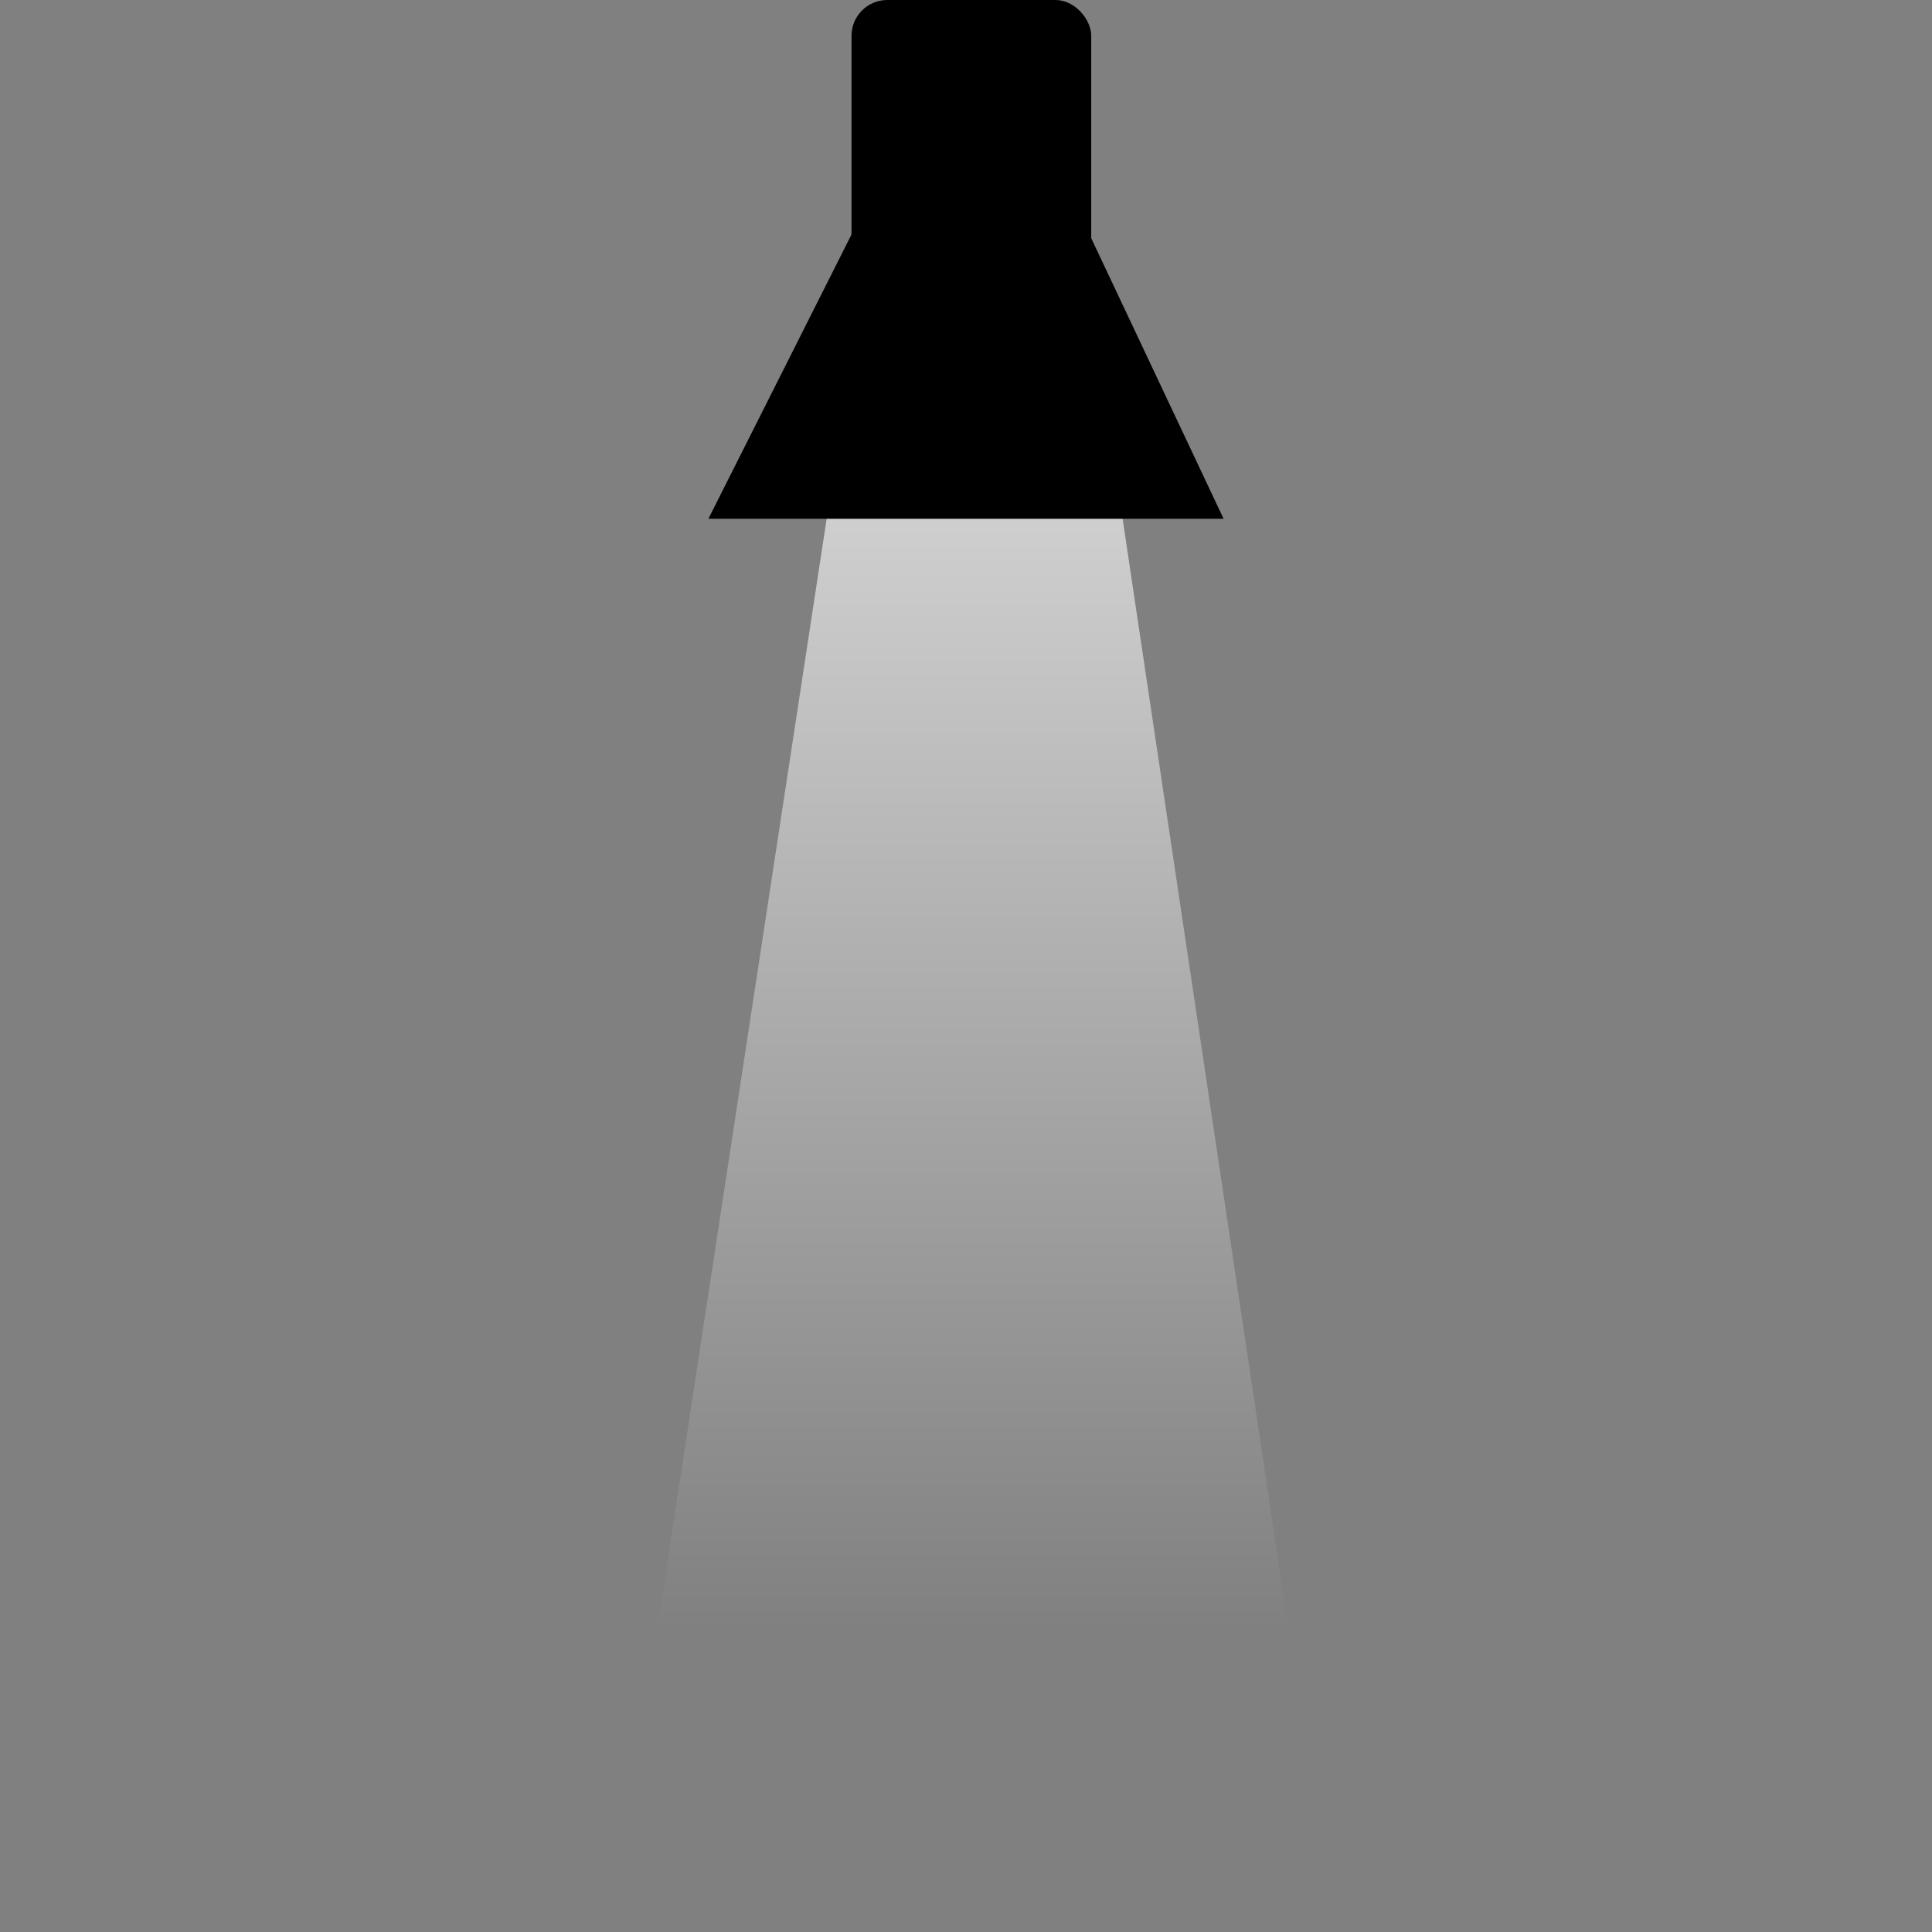 <svg xmlns="http://www.w3.org/2000/svg" width="540" height="540" viewBox="0 0 540 540">
  <rect x="0" y="0" width="540" height="540" fill="#808080" stroke="none"/>
<defs>
    <linearGradient id="grad1" x1="0%" y1="0%" x2="100%" y2="0%" gradientTransform="rotate(90)">
      <stop offset="0%" style="stop-color:rgb(255,255,255);stop-opacity:1" />
      <stop offset="50%" style="stop-color:rgb(255,255,255);stop-opacity:0" />
      <stop offset="100%" style="stop-color:rgb(255,255,255);stop-opacity:0" />
    </linearGradient>
  </defs>
  <g id="Artboard_1" data-name="Artboard 1">
    <path id="Rectangle_1_copy_2" data-name="Rectangle 1 copy 2" fill="url(#grad1)" d="M259.608-42.173l25.647-3.837L427.991,909.982,107,958Z"/>
    <path id="spotlight1" fill="#000" d="M266.46,9l11.39,0.025L342,145l-144,0Z"/>
    <rect id="spotlight2" fill="#000" x="238" width="67" height="86" rx="10" ry="10"/>
  </g>
</svg>
